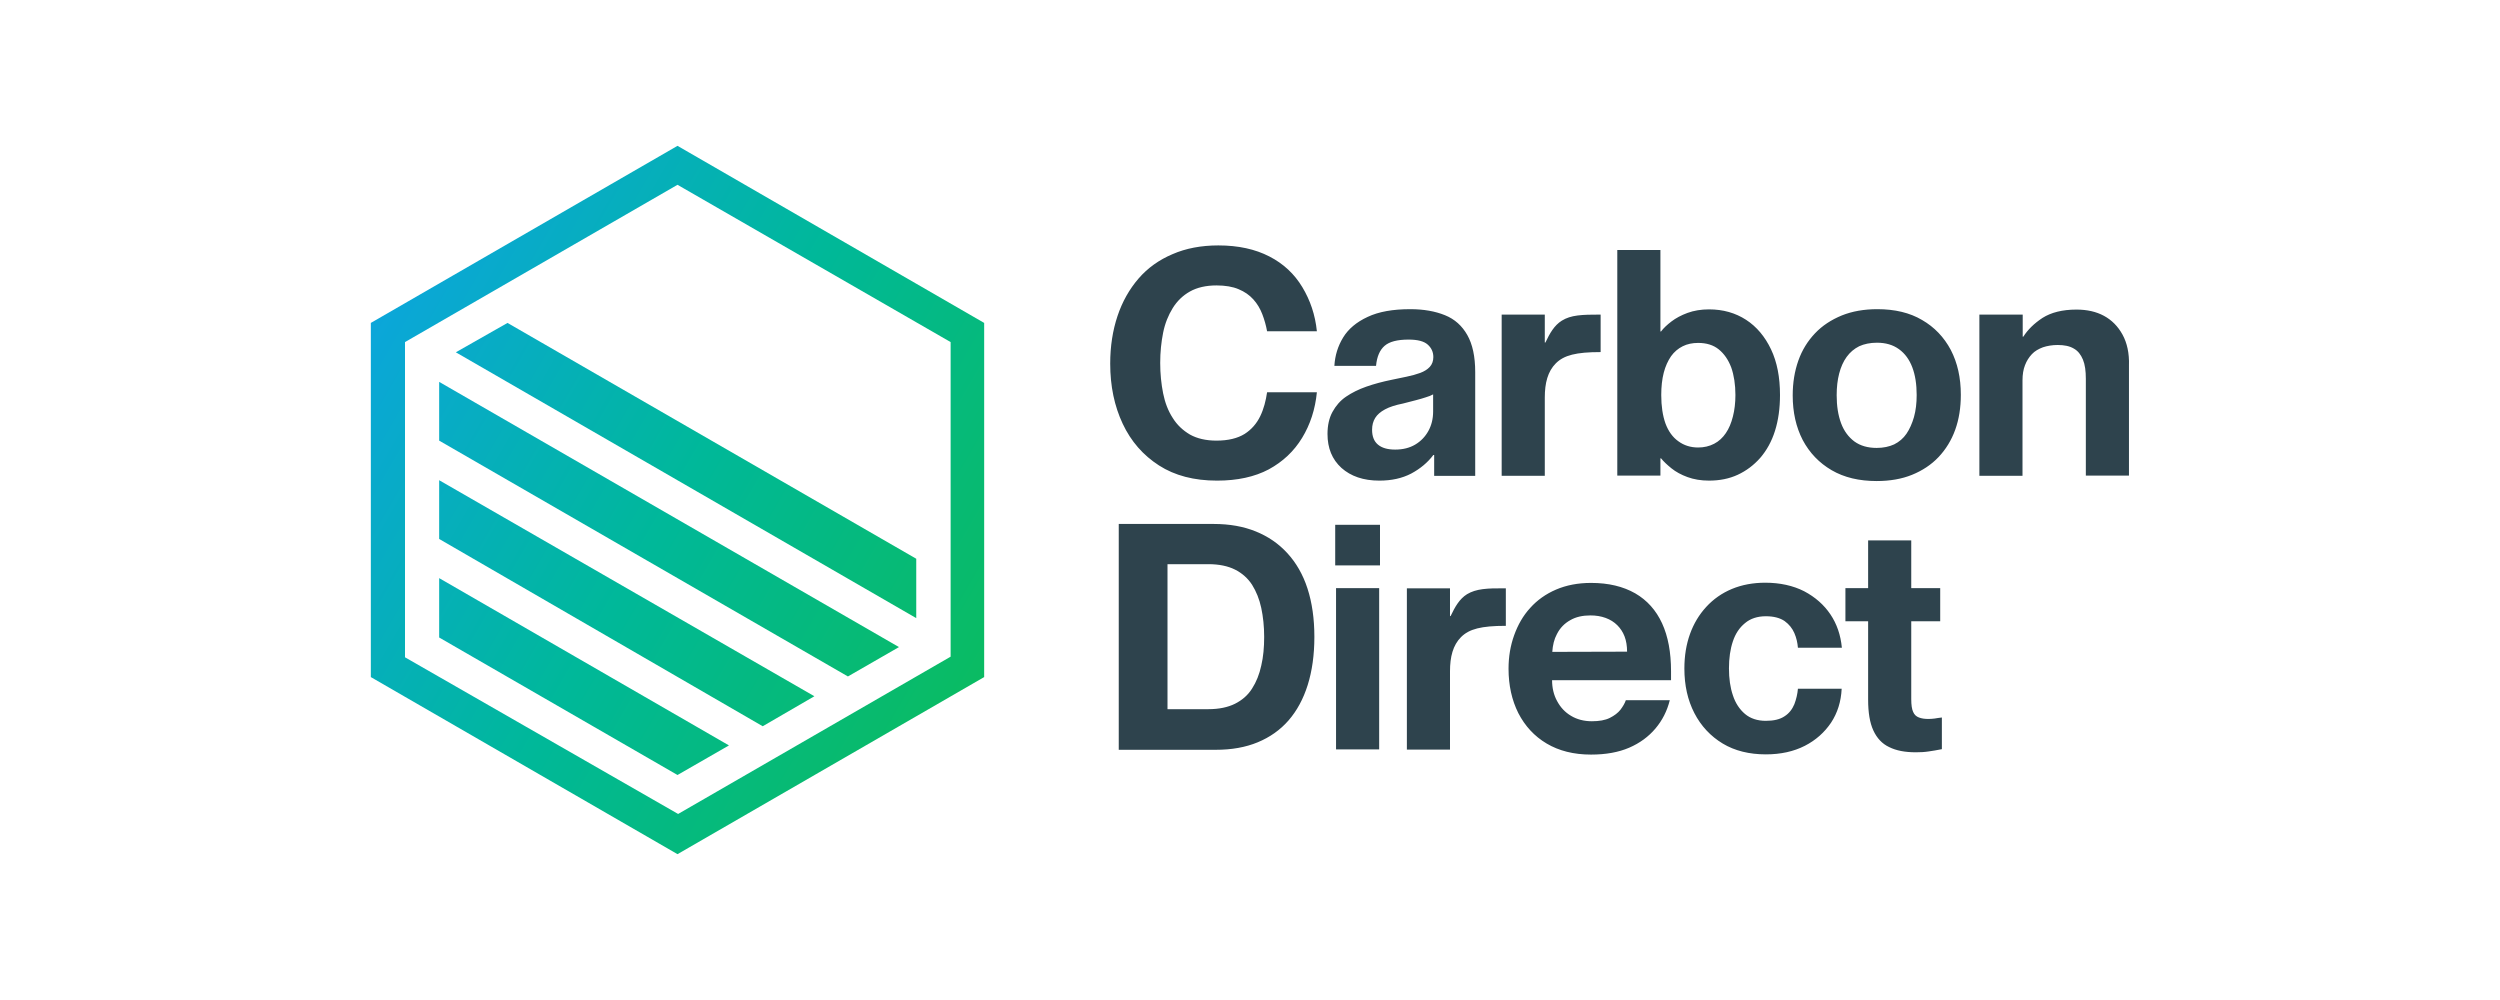 <?xml version="1.0" encoding="utf-8"?>
<!-- Generator: Adobe Illustrator 27.1.1, SVG Export Plug-In . SVG Version: 6.00 Build 0)  -->
<svg
	version="1.1"
	id="Layer_1"
	xmlns="http://www.w3.org/2000/svg"
	xmlns:xlink="http://www.w3.org/1999/xlink"
	x="0px"
	y="0px"
	viewBox="0 0 1200 480"
	style="enable-background: new 0 0 1200 480"
	xml:space="preserve"
>
	<style type="text/css">
		.st0 {
			fill: url(#SVGID_1_);
		}
		.st1 {
			fill: url(#SVGID_00000013179093942268723220000016812313178393116313_);
		}
		.st2 {
			fill: url(#SVGID_00000151508230362615716140000005344544985279625377_);
		}
		.st3 {
			fill: url(#SVGID_00000069361884865542838120000009399588393648506518_);
		}
		.st4 {
			fill-rule: evenodd;
			clip-rule: evenodd;
			fill: url(#SVGID_00000058559021703535668900000011682447273960885427_);
		}
		.st5 {
			fill: #2e434d;
		}
		[data-theme='dark'] .st5 {
			fill: #fff !important;
		}
		.st6 {
			fill: url(#SVGID_00000026843715105609204190000002073267104045162157_);
		}
	</style>
	<linearGradient
		id="SVGID_1_"
		gradientUnits="userSpaceOnUse"
		x1="-318.507"
		y1="363.409"
		x2="-120.937"
		y2="35.929"
		gradientTransform="matrix(1 0 0 -1 0 482)"
	>
		<stop offset="0" style="stop-color: #0ba6da" />
		<stop offset="0.478" style="stop-color: #00b899" />
		<stop offset="1" style="stop-color: #0abb62" />
	</linearGradient>
	<path class="st0" d="M-148.1,368l23.9-13.8L-259,276.1v27.6L-148.1,368z" />
	<linearGradient
		id="SVGID_00000148644643563573074500000004383629319550635648_"
		gradientUnits="userSpaceOnUse"
		x1="-288.954"
		y1="381.239"
		x2="-91.384"
		y2="53.759"
		gradientTransform="matrix(1 0 0 -1 0 482)"
	>
		<stop offset="0" style="stop-color: #0ba6da" />
		<stop offset="0.478" style="stop-color: #00b899" />
		<stop offset="1" style="stop-color: #0abb62" />
	</linearGradient>
	<path
		style="fill: url(#SVGID_00000148644643563573074500000004383629319550635648_)"
		d="M-108.8,345.2l23.9-13.8L-259,231v27.1
	L-108.8,345.2z"
	/>
	<linearGradient
		id="SVGID_00000168836465057535170010000015969430084892968089_"
		gradientUnits="userSpaceOnUse"
		x1="-259.399"
		y1="399.069"
		x2="-61.829"
		y2="71.589"
		gradientTransform="matrix(1 0 0 -1 0 482)"
	>
		<stop offset="0" style="stop-color: #0ba6da" />
		<stop offset="0.478" style="stop-color: #00b899" />
		<stop offset="1" style="stop-color: #0abb62" />
	</linearGradient>
	<path
		style="fill: url(#SVGID_00000168836465057535170010000015969430084892968089_)"
		d="M-69.5,322.3l23.9-13.8L-259,185.3v27.1
	L-69.5,322.3z"
	/>
	<linearGradient
		id="SVGID_00000086691685614520477720000003165391294825675704_"
		gradientUnits="userSpaceOnUse"
		x1="-235.157"
		y1="413.695"
		x2="-37.587"
		y2="86.215"
		gradientTransform="matrix(1 0 0 -1 0 482)"
	>
		<stop offset="0" style="stop-color: #0ba6da" />
		<stop offset="0.478" style="stop-color: #00b899" />
		<stop offset="1" style="stop-color: #0abb62" />
	</linearGradient>
	<path
		style="fill: url(#SVGID_00000086691685614520477720000003165391294825675704_)"
		d="M-37.1,294.7v-27.6l-190-109.4l-23.9,13.8
	L-37.1,294.7z"
	/>
	<linearGradient
		id="SVGID_00000091736884664167673720000001947520636777102464_"
		gradientUnits="userSpaceOnUse"
		x1="-247.629"
		y1="406.17"
		x2="-50.059"
		y2="78.691"
		gradientTransform="matrix(1 0 0 -1 0 482)"
	>
		<stop offset="0" style="stop-color: #0ba6da" />
		<stop offset="0.478" style="stop-color: #00b899" />
		<stop offset="1" style="stop-color: #0abb62" />
	</linearGradient>
	<path
		style="
			fill-rule: evenodd;
			clip-rule: evenodd;
			fill: url(#SVGID_00000091736884664167673720000001947520636777102464_);
		"
		d="
	M-290.8,157.7l142.2-82.3l142.2,82.3v164.7l-142.2,82.3l-142.2-82.3V157.7z M-21.7,166.7l-126.9-73.3l-126.3,73.3v146.6l126.9,72.8
	l126.3-73.3V166.7z"
	/>
	<path
		class="st5"
		d="M558.3,159.7c-0.9,4.5-1.4,9.3-1.4,14.5c0,5.2,0.5,10.1,1.4,14.6c0.9,4.5,2.4,8.4,4.6,11.8c2.1,3.4,4.9,6,8.3,8
	c3.4,1.9,7.7,2.9,12.7,2.9c5.6,0,10.1-1.1,13.5-3.2c3.3-2.1,5.8-5,7.5-8.5c1.7-3.5,2.7-7.4,3.3-11.5h23.9
	c-0.8,8.2-3.2,15.5-7.1,21.9c-3.9,6.4-9.2,11.4-16,15.1c-6.8,3.6-15.1,5.4-24.8,5.4c-11,0-20.3-2.4-27.9-7.3s-13.4-11.5-17.4-20
	c-4-8.5-6-18.1-6-28.9c0-8.3,1.2-15.9,3.5-22.8c2.3-6.9,5.7-12.9,10.1-18s9.9-9,16.3-11.7c6.4-2.8,13.8-4.2,22-4.2
	c9.6,0,17.7,1.8,24.5,5.3s12,8.4,15.8,14.7c3.8,6.3,6.2,13.3,7,21.2h-23.9c-0.5-2.8-1.3-5.6-2.3-8.2c-1-2.6-2.4-5-4.3-7.1
	c-1.9-2.1-4.2-3.7-7.1-4.9c-2.8-1.2-6.4-1.8-10.6-1.8c-5,0-9.3,1-12.7,2.9c-3.4,1.9-6.2,4.6-8.3,8
	C560.8,151.3,559.2,155.2,558.3,159.7z M643.9,224.6c-4.5-4.1-6.7-9.5-6.7-16.3c0-4.1,0.8-7.7,2.4-10.6c1.6-2.9,3.7-5.4,6.5-7.3
	c2.8-1.9,6-3.5,9.7-4.8c3.7-1.3,7.8-2.4,12.2-3.3c2.4-0.5,4.8-1,7.2-1.5c2.4-0.5,4.6-1.1,6.5-1.8s3.5-1.7,4.6-2.9
	c1.1-1.2,1.7-2.8,1.7-4.7c0-2.4-0.9-4.4-2.7-6c-1.8-1.6-4.8-2.4-9.2-2.4c-5.4,0-9.2,1-11.5,3c-2.3,2-3.7,5.2-4.1,9.6h-20
	c0.3-5,1.7-9.5,4.2-13.6c2.5-4.1,6.4-7.4,11.8-9.9c5.3-2.5,12.1-3.7,20.4-3.7c6.5,0,12,1,16.7,2.9s8.2,5.1,10.7,9.5
	c2.5,4.4,3.8,10.3,3.8,17.8v32.1v17.7h-19.7v-10H688c-2.7,3.6-6.3,6.6-10.6,8.9c-4.4,2.3-9.5,3.4-15.3,3.4
	C654.4,230.7,648.4,228.6,643.9,224.6z M658.6,206.3c0,3.1,0.9,5.5,2.8,7.1c1.9,1.6,4.6,2.4,8.3,2.4c3.7,0,6.9-0.8,9.6-2.4
	c2.7-1.6,4.8-3.8,6.3-6.5c1.5-2.7,2.3-5.8,2.3-9.4v-8.2c-0.9,0.5-2.1,1-3.5,1.4c-1.4,0.5-3,0.9-4.8,1.4c-1.8,0.5-3.9,1-6.2,1.6
	c-3.5,0.7-6.4,1.6-8.6,2.8c-2.2,1.2-3.7,2.5-4.7,4.1C659.1,202.2,658.6,204.1,658.6,206.3z M810,229c-3-1.1-5.6-2.5-7.7-4.2
	c-2.1-1.7-3.8-3.3-5-4.8H797v8.3h-20.7V120H797v39.1h0.3c1.2-1.6,2.9-3.2,5-4.8c2.1-1.6,4.7-3,7.7-4.1c3-1.1,6.5-1.7,10.3-1.7
	c6.8,0,12.7,1.7,17.8,5c5.1,3.3,9.1,8.1,12,14.2c2.9,6.1,4.3,13.4,4.3,21.9c0,6.4-0.8,12.1-2.4,17.2c-1.6,5.1-4,9.4-7.1,13
	c-3.1,3.5-6.7,6.2-10.8,8.1c-4.1,1.9-8.7,2.8-13.8,2.8C816.5,230.7,813,230.1,810,229z M805.6,211.8c2.7,2,5.9,3,9.5,3
	c2.8,0,5.4-0.6,7.7-1.8c2.3-1.2,4.1-2.9,5.6-5.1c1.5-2.2,2.6-4.8,3.4-8c0.8-3.1,1.2-6.6,1.2-10.3c0-5-0.7-9.5-2-13.2
	c-1.4-3.7-3.4-6.6-6-8.7s-5.9-3.1-9.9-3.1c-2.7,0-5.2,0.5-7.4,1.6c-2.2,1.1-4.1,2.7-5.6,4.8c-1.5,2.2-2.7,4.8-3.5,7.9
	c-0.8,3.1-1.2,6.7-1.2,10.7c0,5.4,0.7,9.9,2,13.6C800.8,207,802.9,209.9,805.6,211.8z M936.4,168c3.2,6.2,4.8,13.3,4.8,21.5
	c0,6.2-0.9,11.8-2.7,16.8c-1.8,5-4.5,9.4-8,13.1c-3.5,3.7-7.8,6.5-12.7,8.5s-10.6,3-17,3c-8.4,0-15.6-1.7-21.6-5.2
	c-6-3.5-10.6-8.3-13.9-14.5c-3.2-6.2-4.8-13.3-4.8-21.4c0-6.1,0.9-11.6,2.7-16.7s4.5-9.4,8-13.1c3.5-3.7,7.8-6.5,12.9-8.6
	c5-2,10.7-3,17-3c8.4,0,15.6,1.7,21.5,5.2C928.5,157,933.1,161.8,936.4,168z M920,189.6c0-5.2-0.7-9.6-2.1-13.3
	c-1.4-3.7-3.5-6.6-6.4-8.7s-6.4-3.1-10.6-3.1c-3.2,0-6.1,0.6-8.5,1.7c-2.4,1.2-4.4,2.9-6,5.1c-1.6,2.2-2.8,4.9-3.6,8
	s-1.2,6.5-1.2,10.4c0,5.2,0.7,9.6,2.1,13.4c1.4,3.8,3.6,6.7,6.4,8.8c2.9,2.1,6.5,3.1,10.7,3.1c3.2,0,6-0.6,8.4-1.7
	c2.4-1.2,4.4-2.9,5.9-5.1s2.7-4.9,3.6-8C919.6,197,920,193.5,920,189.6z M1018.8,160.6c-2.2-4-5.2-7-8.9-9c-3.7-2-8.1-3-13.2-3
	c-6.8,0-12.2,1.4-16.3,4c-4.1,2.7-7.1,5.7-9.2,9h-0.3V151h-20.8v77.4h20.7v-45.8c0-2.8,0.4-5.3,1.2-7.3c0.8-2.1,1.9-3.8,3.3-5.3
	c1.4-1.5,3.2-2.5,5.3-3.3c2.1-0.7,4.5-1.1,7.1-1.1c3.1,0,5.7,0.5,7.7,1.7c2,1.1,3.4,2.9,4.4,5.3c1,2.4,1.4,5.5,1.4,9.2v46.5h20.7
	v-52.9C1022.1,169.6,1021,164.6,1018.8,160.6z M627.6,282.5c2.2,6.8,3.3,14.5,3.3,23.2c0,8.7-1.1,16.4-3.2,23.1
	c-2.1,6.7-5.2,12.4-9.2,17c-4,4.6-9,8.1-14.8,10.5c-5.8,2.4-12.5,3.6-20.1,3.6H537V251.5h45.6c7.6,0,14.3,1.2,20.2,3.6
	c5.9,2.4,10.9,5.8,15.2,10.5C622.1,270.1,625.4,275.7,627.6,282.5z M606.8,305.7c0-5-0.5-9.7-1.4-13.9c-0.9-4.2-2.4-7.9-4.4-11.1
	c-2-3.1-4.8-5.6-8.2-7.3c-3.4-1.7-7.7-2.6-12.7-2.6h-19.7v69.6h19.7c5,0,9.3-0.9,12.7-2.6c3.4-1.7,6.2-4.1,8.2-7.3
	c2-3.1,3.5-6.8,4.4-11C606.4,315.3,606.8,310.7,606.8,305.7z M640.9,271.4h21.5v-19.5h-21.5V271.4z M641.2,359.7H662v-77.4h-20.7
	V359.7z M797.8,299.2c2.9,6.3,4.3,14,4.3,23c0,0.7,0,1.5,0,2.3c0,0.9,0,1.5,0,2H745c0,3.7,0.8,7.1,2.4,10c1.6,3,3.8,5.4,6.7,7.1
	c2.8,1.7,6.2,2.6,10,2.6c3.5,0,6.4-0.5,8.6-1.6c2.2-1.1,3.9-2.4,5.1-3.9c1.2-1.6,2.1-3.1,2.6-4.6h21.1c-1.3,5.2-3.6,9.7-6.9,13.6
	c-3.3,3.9-7.5,7-12.6,9.2c-5.1,2.2-11.2,3.3-18.3,3.3c-8.3,0-15.4-1.8-21.3-5.3c-5.9-3.5-10.4-8.4-13.6-14.6
	c-3.1-6.2-4.7-13.3-4.7-21.3c0-5.8,0.9-11.1,2.7-16.1s4.3-9.4,7.7-13.1c3.3-3.7,7.5-6.7,12.4-8.8s10.5-3.2,16.8-3.2
	c8.4,0,15.4,1.7,21.2,5C790.6,288.1,794.9,292.9,797.8,299.2z M781,312.8c0-2.7-0.4-5.2-1.2-7.3c-0.8-2.1-2-3.9-3.5-5.4
	c-1.5-1.5-3.4-2.7-5.6-3.5c-2.2-0.8-4.6-1.2-7.3-1.2c-3.7,0-7,0.7-9.7,2.3c-2.7,1.5-4.9,3.7-6.4,6.7c-1.3,2.4-2,5.3-2.2,8.5
	L781,312.8L781,312.8z M837.6,299.1c2.6-2.2,6-3.3,10-3.3c3.8,0,6.8,0.8,9,2.3c2.2,1.6,3.7,3.5,4.7,5.8c1,2.3,1.5,4.6,1.7,7h21.1
	c-0.6-6.1-2.4-11.4-5.5-16c-3.1-4.6-7.3-8.3-12.6-11.1c-5.3-2.7-11.6-4.1-18.7-4.1c-5.8,0-11.2,1-16,3c-4.8,2-8.9,4.9-12.3,8.6
	c-3.4,3.7-6,8-7.8,13c-1.8,5-2.7,10.5-2.7,16.6c0,8.1,1.6,15.2,4.8,21.4c3.2,6.2,7.8,11.1,13.6,14.6c5.8,3.5,12.8,5.2,20.7,5.2
	c7.2,0,13.4-1.4,18.7-4.1c5.3-2.7,9.5-6.5,12.6-11.1c3.1-4.7,4.8-10.1,5.1-16.3H863c-0.2,2.5-0.8,5-1.7,7.4c-1,2.4-2.5,4.4-4.7,5.8
	c-2.2,1.5-5.2,2.2-9,2.2c-4,0-7.4-1.1-10-3.3c-2.6-2.2-4.6-5.2-5.8-8.9c-1.3-3.8-1.9-8.1-1.9-13c0-4.8,0.6-9.2,1.9-13
	C833,304.2,834.9,301.3,837.6,299.1z M925.6,345.1c-1.7,0-3.2-0.2-4.5-0.7c-1.3-0.5-2.2-1.3-2.8-2.7c-0.6-1.3-0.9-3.3-0.9-6.1v-37.4
	h13.9v-15.9h-13.9v-22.9h-20.7v22.9h-10.9v15.9h10.9v37.6c0,6.2,0.8,11.1,2.5,14.8c1.7,3.7,4.2,6.4,7.6,8c3.4,1.7,7.6,2.5,12.8,2.5
	c2.1,0,4.2-0.1,6.1-0.4s4.1-0.6,6.4-1.1v-15.2c-1.4,0.2-2.6,0.3-3.5,0.5C927.7,345,926.7,345.1,925.6,345.1z M704.2,285.2
	c-3.7,2.3-5.8,6.1-7.9,10.5H696v-13.3h-20.7v77.4H696v-37.6c0-6.9,1.4-12.5,5.3-16.4c3.9-3.9,9.7-5.4,21.5-5.4v-18
	C713.7,282.3,708.6,282.6,704.2,285.2z M749.7,153.9c-3.7,2.3-5.8,6.1-7.9,10.5h-0.3V151h-20.7v77.4h20.7v-37.6
	c0-6.9,1.4-12.5,5.3-16.4s9.7-5.4,21.5-5.4v-18C759.1,151,754.1,151.2,749.7,153.9z"
	/>
	<linearGradient
		id="SVGID_00000148628221007935712000000017415340619778889610_"
		gradientUnits="userSpaceOnUse"
		x1="177.927"
		y1="327.005"
		x2="472.396"
		y2="156.994"
		gradientTransform="matrix(1 0 0 -1 0 482)"
	>
		<stop offset="0" style="stop-color: #0ba6da" />
		<stop offset="0.5" style="stop-color: #00b899" />
		<stop offset="1" style="stop-color: #0abb62" />
	</linearGradient>
	<path
		style="fill: url(#SVGID_00000148628221007935712000000017415340619778889610_)"
		d="M325.2,88.7l131.1,75.5v151l-130.8,75.5
	l-131.1-75.2V164.2L325.2,88.7 M325.2,70l-147.2,85v170l147.2,85l147.2-85V155L325.2,70L325.2,70z M349.9,357.8L325.2,372l-114.4-66
	v-28.5L349.9,357.8z M390.9,334.2l-24.8,14.4l-155.3-89.9v-28.2L390.9,334.2z M431.5,310.6L407,324.7L210.8,211.5v-28.2L431.5,310.6
	z M439.8,268.2v28.5l-221-127.6l24.8-14.1L439.8,268.2z"
	/>
</svg>

